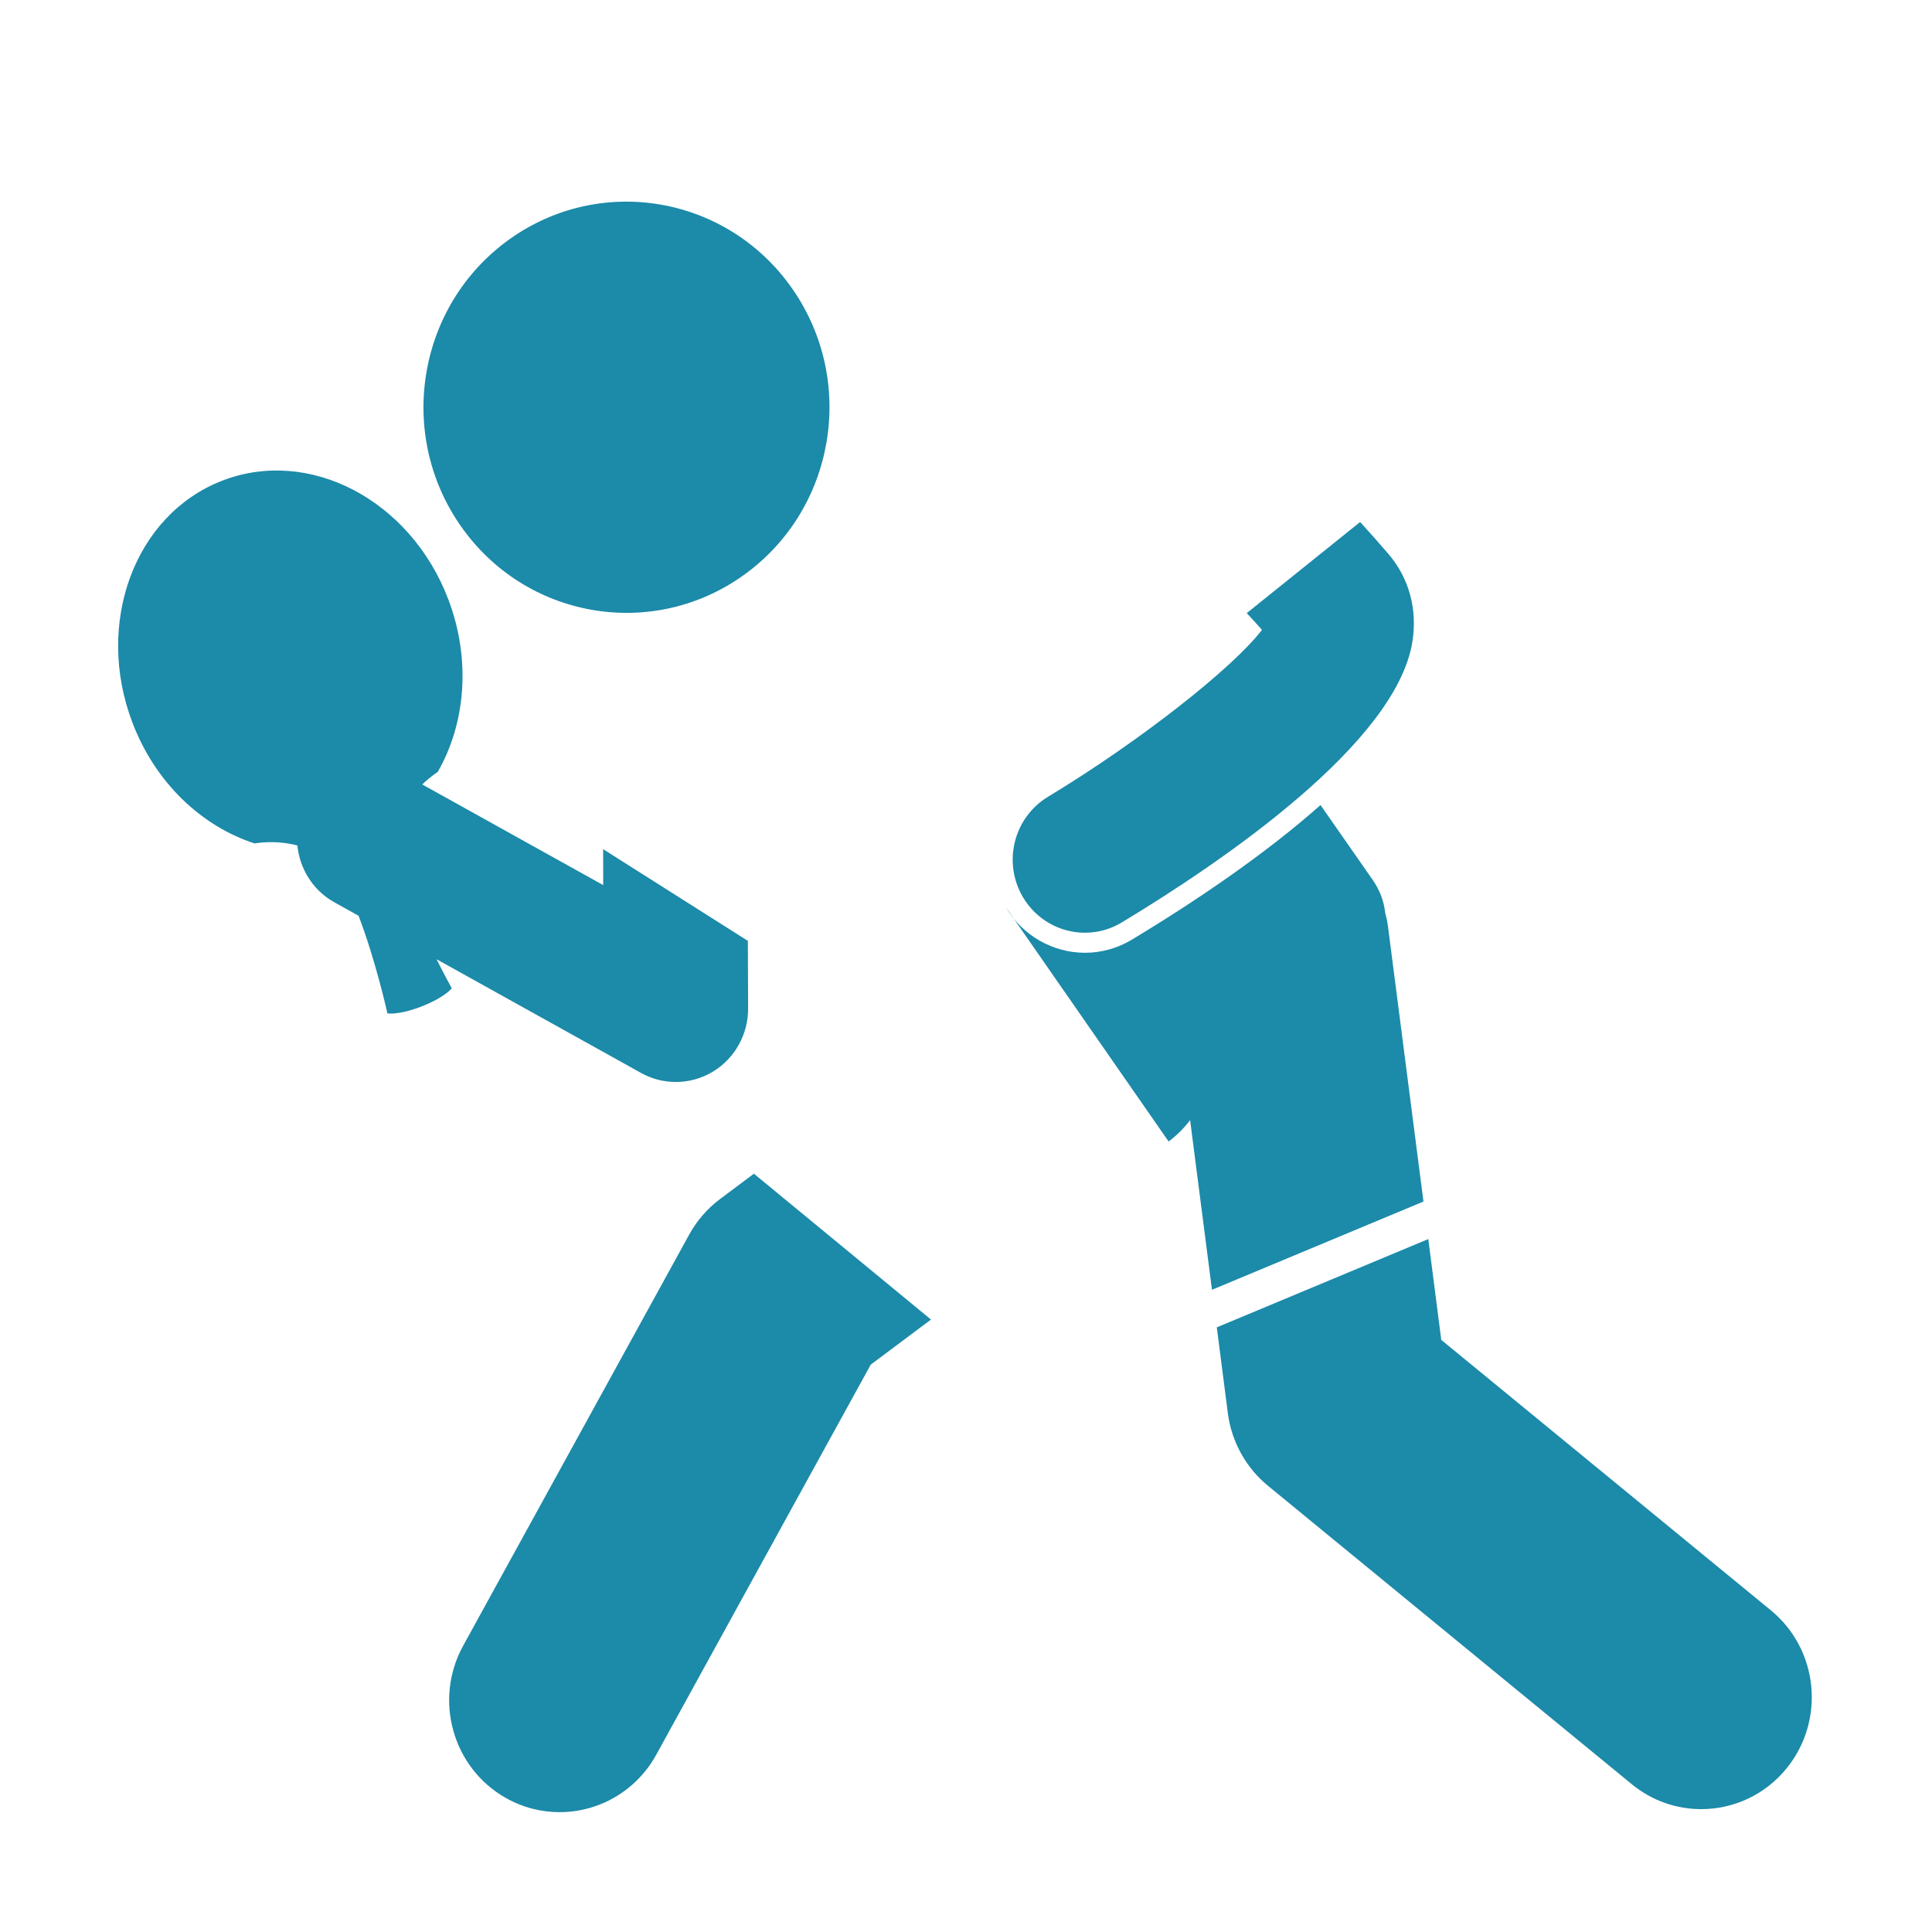 <svg fill="none" height="32" viewBox="0 0 32 32" width="32" xmlns="http://www.w3.org/2000/svg"><g fill="#1c8aa9"><path d="m9.991 14.66-2.997-1.667c.139-.134.256-.207.256-.207.46-.8.556-1.857.175-2.86-.627-1.647-2.306-2.526-3.751-1.962-1.445.564-2.108 2.357-1.481 4.004.381 1.003 1.153 1.72 2.024 2.002 0 0 .34-.065.709.034.038.384.255.743.614.942l.399.222c.284.74.478 1.617.478 1.617s.186.033.568-.116c.382-.149.498-.3.498-.3s-.109-.195-.252-.481l3.388 1.884c.179.1.378.149.576.149.211 0 .423-.057.611-.17.364-.219.586-.617.585-1.045l-.004-1.122-2.397-1.519z"/><path d="m12.316 9.527c1.517-1.085 1.878-3.21.806-4.746-1.071-1.536-3.169-1.902-4.685-.817-1.517 1.085-1.878 3.21-.807 4.746 1.071 1.536 3.169 1.902 4.686.817z"/><path d="m12.487 19.44-.561.42c-.21.157-.384.358-.511.589l-3.744 6.81c-.492.895-.175 2.024.709 2.522.282.159.588.234.889.234.642 0 1.266-.343 1.601-.952l3.552-6.46.998-.747z"/><path d="m19.356 18.907c.138-.103.256-.223.356-.354l.362 2.81 3.503-1.462-.587-4.551c-.01-.08-.027-.157-.047-.232-.021-.188-.088-.374-.204-.54l-.867-1.244c-.935.829-2.085 1.602-3.123 2.229-.236.142-.505.218-.779.218-.535 0-1.037-.289-1.31-.754"/><path d="m20.337 23.407c.061.471.298.901.663 1.201l6.027 4.944c.339.278.746.413 1.151.413.533 0 1.062-.235 1.423-.687.636-.796.515-1.963-.271-2.607l-5.458-4.478-.215-1.67-3.503 1.462z"/><path d="m20.903 10.432c-.486.634-2.023 1.845-3.546 2.766-.567.343-.753 1.086-.415 1.66.224.38.621.591 1.028.591.208 0 .419-.055.611-.171 1.683-1.016 4.547-2.972 4.813-4.651.085-.538-.056-1.054-.399-1.454-.157-.183-.312-.357-.467-.527l-1.878 1.509c.083.089.167.181.253.278z"/></g></svg>